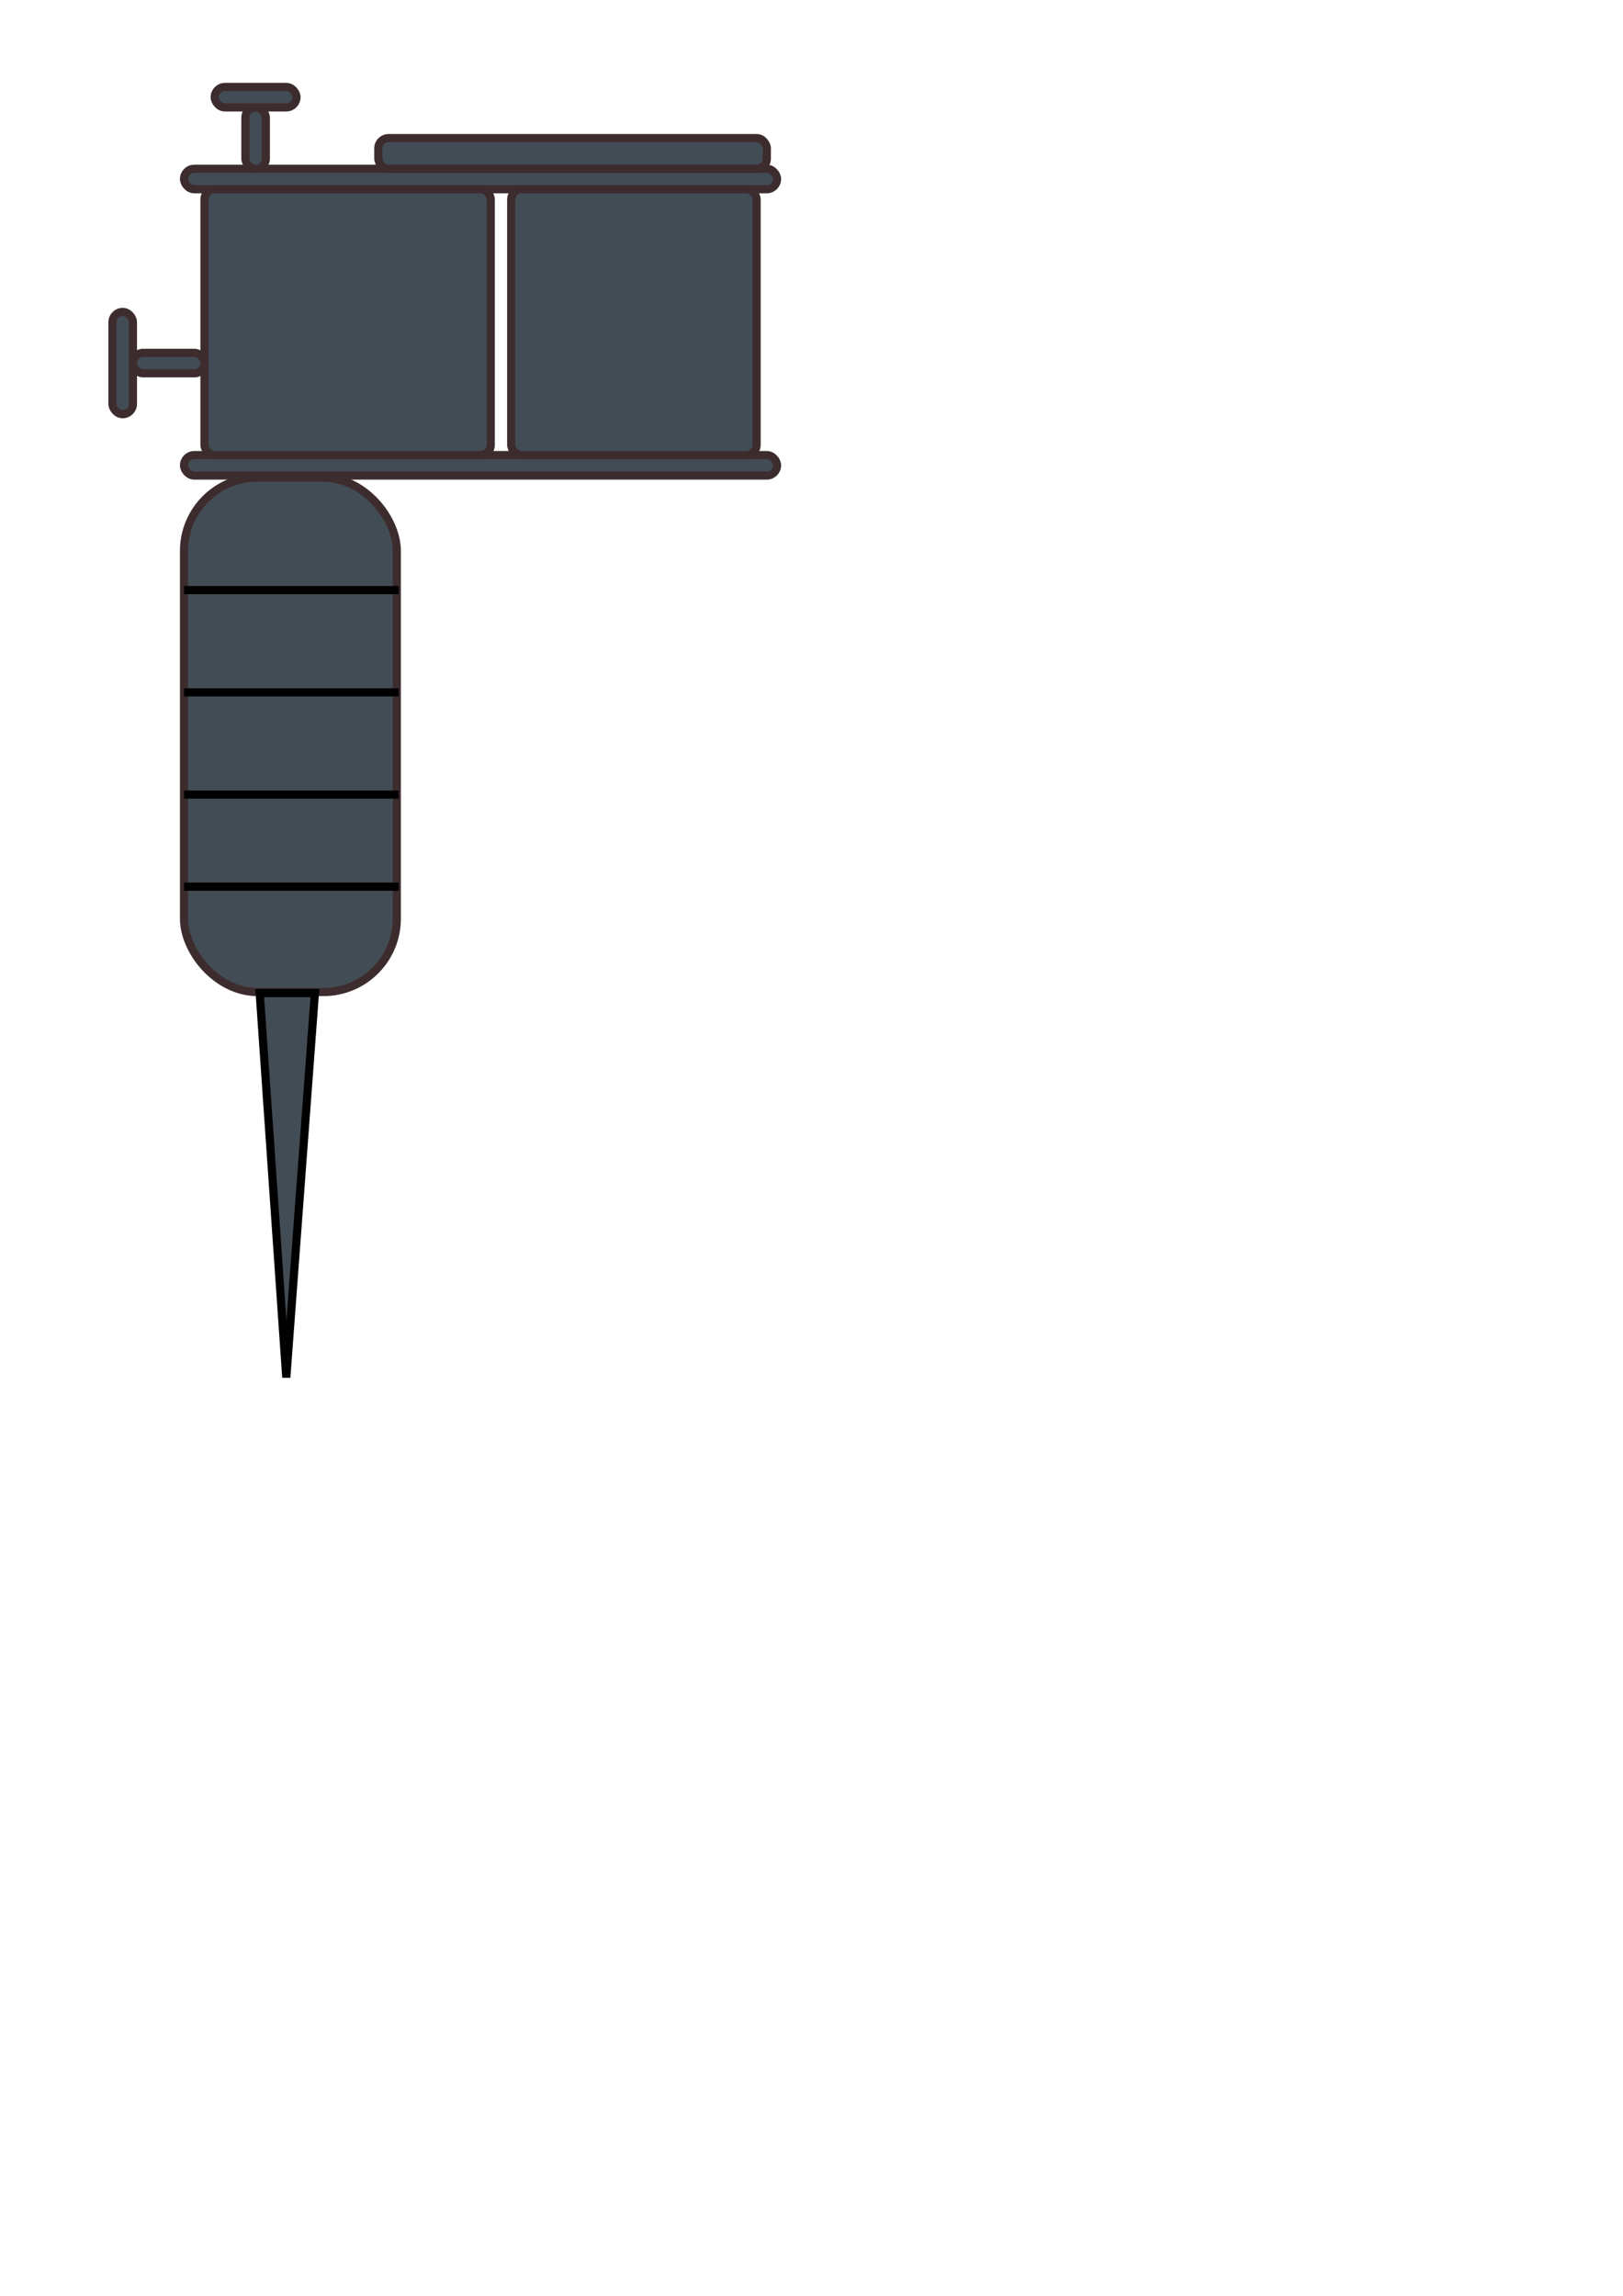 <?xml version="1.0" encoding="UTF-8" standalone="no"?>
<!-- Created with Inkscape (http://www.inkscape.org/) -->

<svg
   xmlns:dc="http://purl.org/dc/elements/1.1/"
   xmlns:cc="http://creativecommons.org/ns#"
   xmlns:rdf="http://www.w3.org/1999/02/22-rdf-syntax-ns#"
   xmlns:svg="http://www.w3.org/2000/svg"
   xmlns="http://www.w3.org/2000/svg"
   xmlns:sodipodi="http://sodipodi.sourceforge.net/DTD/sodipodi-0.dtd"
   xmlns:inkscape="http://www.inkscape.org/namespaces/inkscape"
   width="210mm"
   height="297mm"
   viewBox="0 0 210 297"
   version="1.1"
   id="svg18176"
   inkscape:version="0.92.4 (5da689c313, 2019-01-14)"
   sodipodi:docname="gun.svg">
  <defs
     id="defs18170" />
  <sodipodi:namedview
     id="base"
     pagecolor="#ffffff"
     bordercolor="#666666"
     borderopacity="1.0"
     inkscape:pageopacity="0.0"
     inkscape:pageshadow="2"
     inkscape:zoom="0.98994949"
     inkscape:cx="118.52561"
     inkscape:cy="804.86109"
     inkscape:document-units="mm"
     inkscape:current-layer="layer1"
     showgrid="true"
     inkscape:window-width="1920"
     inkscape:window-height="1016"
     inkscape:window-x="0"
     inkscape:window-y="27"
     inkscape:window-maximized="1">
    <inkscape:grid
       type="xygrid"
       id="grid18723" />
  </sodipodi:namedview>
  <g
     inkscape:label="Layer 1"
     inkscape:groupmode="layer"
     id="layer1">
    <rect
       style="opacity:1;fill:#424c55;fill-opacity:1;stroke:#3d2c2e;stroke-width:1.058;stroke-linejoin:round;stroke-miterlimit:4;stroke-dasharray:none;stroke-opacity:1"
       id="rect18721"
       width="27.529"
       height="66.55"
       x="23.812"
       y="61.785"
       ry="9.488" />
    <path
       style="fill:#424c55;stroke:#000000;stroke-width:1.058;stroke-linecap:butt;stroke-linejoin:miter;stroke-miterlimit:4;stroke-dasharray:none;stroke-opacity:1"
       d="M 23.812,76.337 H 51.594 Z"
       id="path18725"
       inkscape:connector-curvature="0" />
    <path
       inkscape:connector-curvature="0"
       id="path18727"
       d="M 23.812,89.567 H 51.594 Z"
       style="fill:#424c55;stroke:#000000;stroke-width:1.058;stroke-linecap:butt;stroke-linejoin:miter;stroke-miterlimit:4;stroke-dasharray:none;stroke-opacity:1" />
    <path
       style="fill:#424c55;stroke:#000000;stroke-width:1.058;stroke-linecap:butt;stroke-linejoin:miter;stroke-miterlimit:4;stroke-dasharray:none;stroke-opacity:1"
       d="M 23.812,102.796 H 51.594 Z"
       id="path18729"
       inkscape:connector-curvature="0" />
    <path
       inkscape:connector-curvature="0"
       id="path18731"
       d="M 23.812,114.702 H 51.594 Z"
       style="fill:#424c55;stroke:#000000;stroke-width:1.058;stroke-linecap:butt;stroke-linejoin:miter;stroke-miterlimit:4;stroke-dasharray:none;stroke-opacity:1" />
    <path
       style="fill:#424c55;fill-opacity:1;stroke:#000000;stroke-width:1.058;stroke-linecap:butt;stroke-linejoin:miter;stroke-miterlimit:4;stroke-dasharray:none;stroke-opacity:1"
       d="m 33.602,128.46 h 7.144 l -3.704,49.742 z"
       id="path18733"
       inkscape:connector-curvature="0"
       sodipodi:nodetypes="cccc" />
    <rect
       style="opacity:1;fill:#424c55;fill-opacity:1;stroke:#3d2c2e;stroke-width:1.058;stroke-linejoin:round;stroke-miterlimit:4;stroke-dasharray:none;stroke-opacity:1"
       id="rect18735"
       width="76.729"
       height="2.646"
       x="23.812"
       y="58.875"
       ry="1.323" />
    <rect
       ry="1.323"
       y="21.833"
       x="23.812"
       height="2.646"
       width="76.729"
       id="rect18737"
       style="opacity:1;fill:#424c55;fill-opacity:1;stroke:#3d2c2e;stroke-width:1.058;stroke-linejoin:round;stroke-miterlimit:4;stroke-dasharray:none;stroke-opacity:1" />
    <rect
       style="opacity:1;fill:#424c55;fill-opacity:1;stroke:#3d2c2e;stroke-width:1.058;stroke-linejoin:round;stroke-miterlimit:4;stroke-dasharray:none;stroke-opacity:1"
       id="rect18739"
       width="37.042"
       height="34.396"
       x="26.458"
       y="24.479"
       ry="1.323" />
    <rect
       style="opacity:1;fill:#424c55;fill-opacity:1;stroke:#3d2c2e;stroke-width:1.058;stroke-linejoin:round;stroke-miterlimit:4;stroke-dasharray:none;stroke-opacity:1"
       id="rect18741"
       width="31.75"
       height="34.396"
       x="66.146"
       y="24.479"
       ry="1.323" />
    <rect
       style="opacity:1;fill:#424c55;fill-opacity:1;stroke:#3d2c2e;stroke-width:1.058;stroke-linejoin:round;stroke-miterlimit:4;stroke-dasharray:none;stroke-opacity:1"
       id="rect18743"
       width="2.646"
       height="7.938"
       x="31.75"
       y="13.896"
       ry="1.323" />
    <rect
       style="opacity:1;fill:#424c55;fill-opacity:1;stroke:#3d2c2e;stroke-width:1.058;stroke-linejoin:round;stroke-miterlimit:4;stroke-dasharray:none;stroke-opacity:1"
       id="rect18745"
       width="10.583"
       height="2.646"
       x="27.781"
       y="11.25"
       ry="1.323" />
    <rect
       style="opacity:1;fill:#424c55;fill-opacity:1;stroke:#3d2c2e;stroke-width:1.058;stroke-linejoin:round;stroke-miterlimit:4;stroke-dasharray:none;stroke-opacity:1"
       id="rect18747"
       width="50.271"
       height="3.969"
       x="48.948"
       y="17.865"
       ry="1.323" />
    <rect
       style="opacity:1;fill:#424c55;fill-opacity:1;stroke:#3d2c2e;stroke-width:1.058;stroke-linejoin:round;stroke-miterlimit:4;stroke-dasharray:none;stroke-opacity:1"
       id="rect18751"
       width="9.26"
       height="2.646"
       x="17.198"
       y="45.646"
       ry="1.323" />
    <rect
       style="opacity:1;fill:#424c55;fill-opacity:1;stroke:#3d2c2e;stroke-width:1.058;stroke-linejoin:round;stroke-miterlimit:4;stroke-dasharray:none;stroke-opacity:1"
       id="rect18753"
       width="2.646"
       height="13.229"
       x="14.552"
       y="40.354"
       ry="1.323" />
  </g>
</svg>
